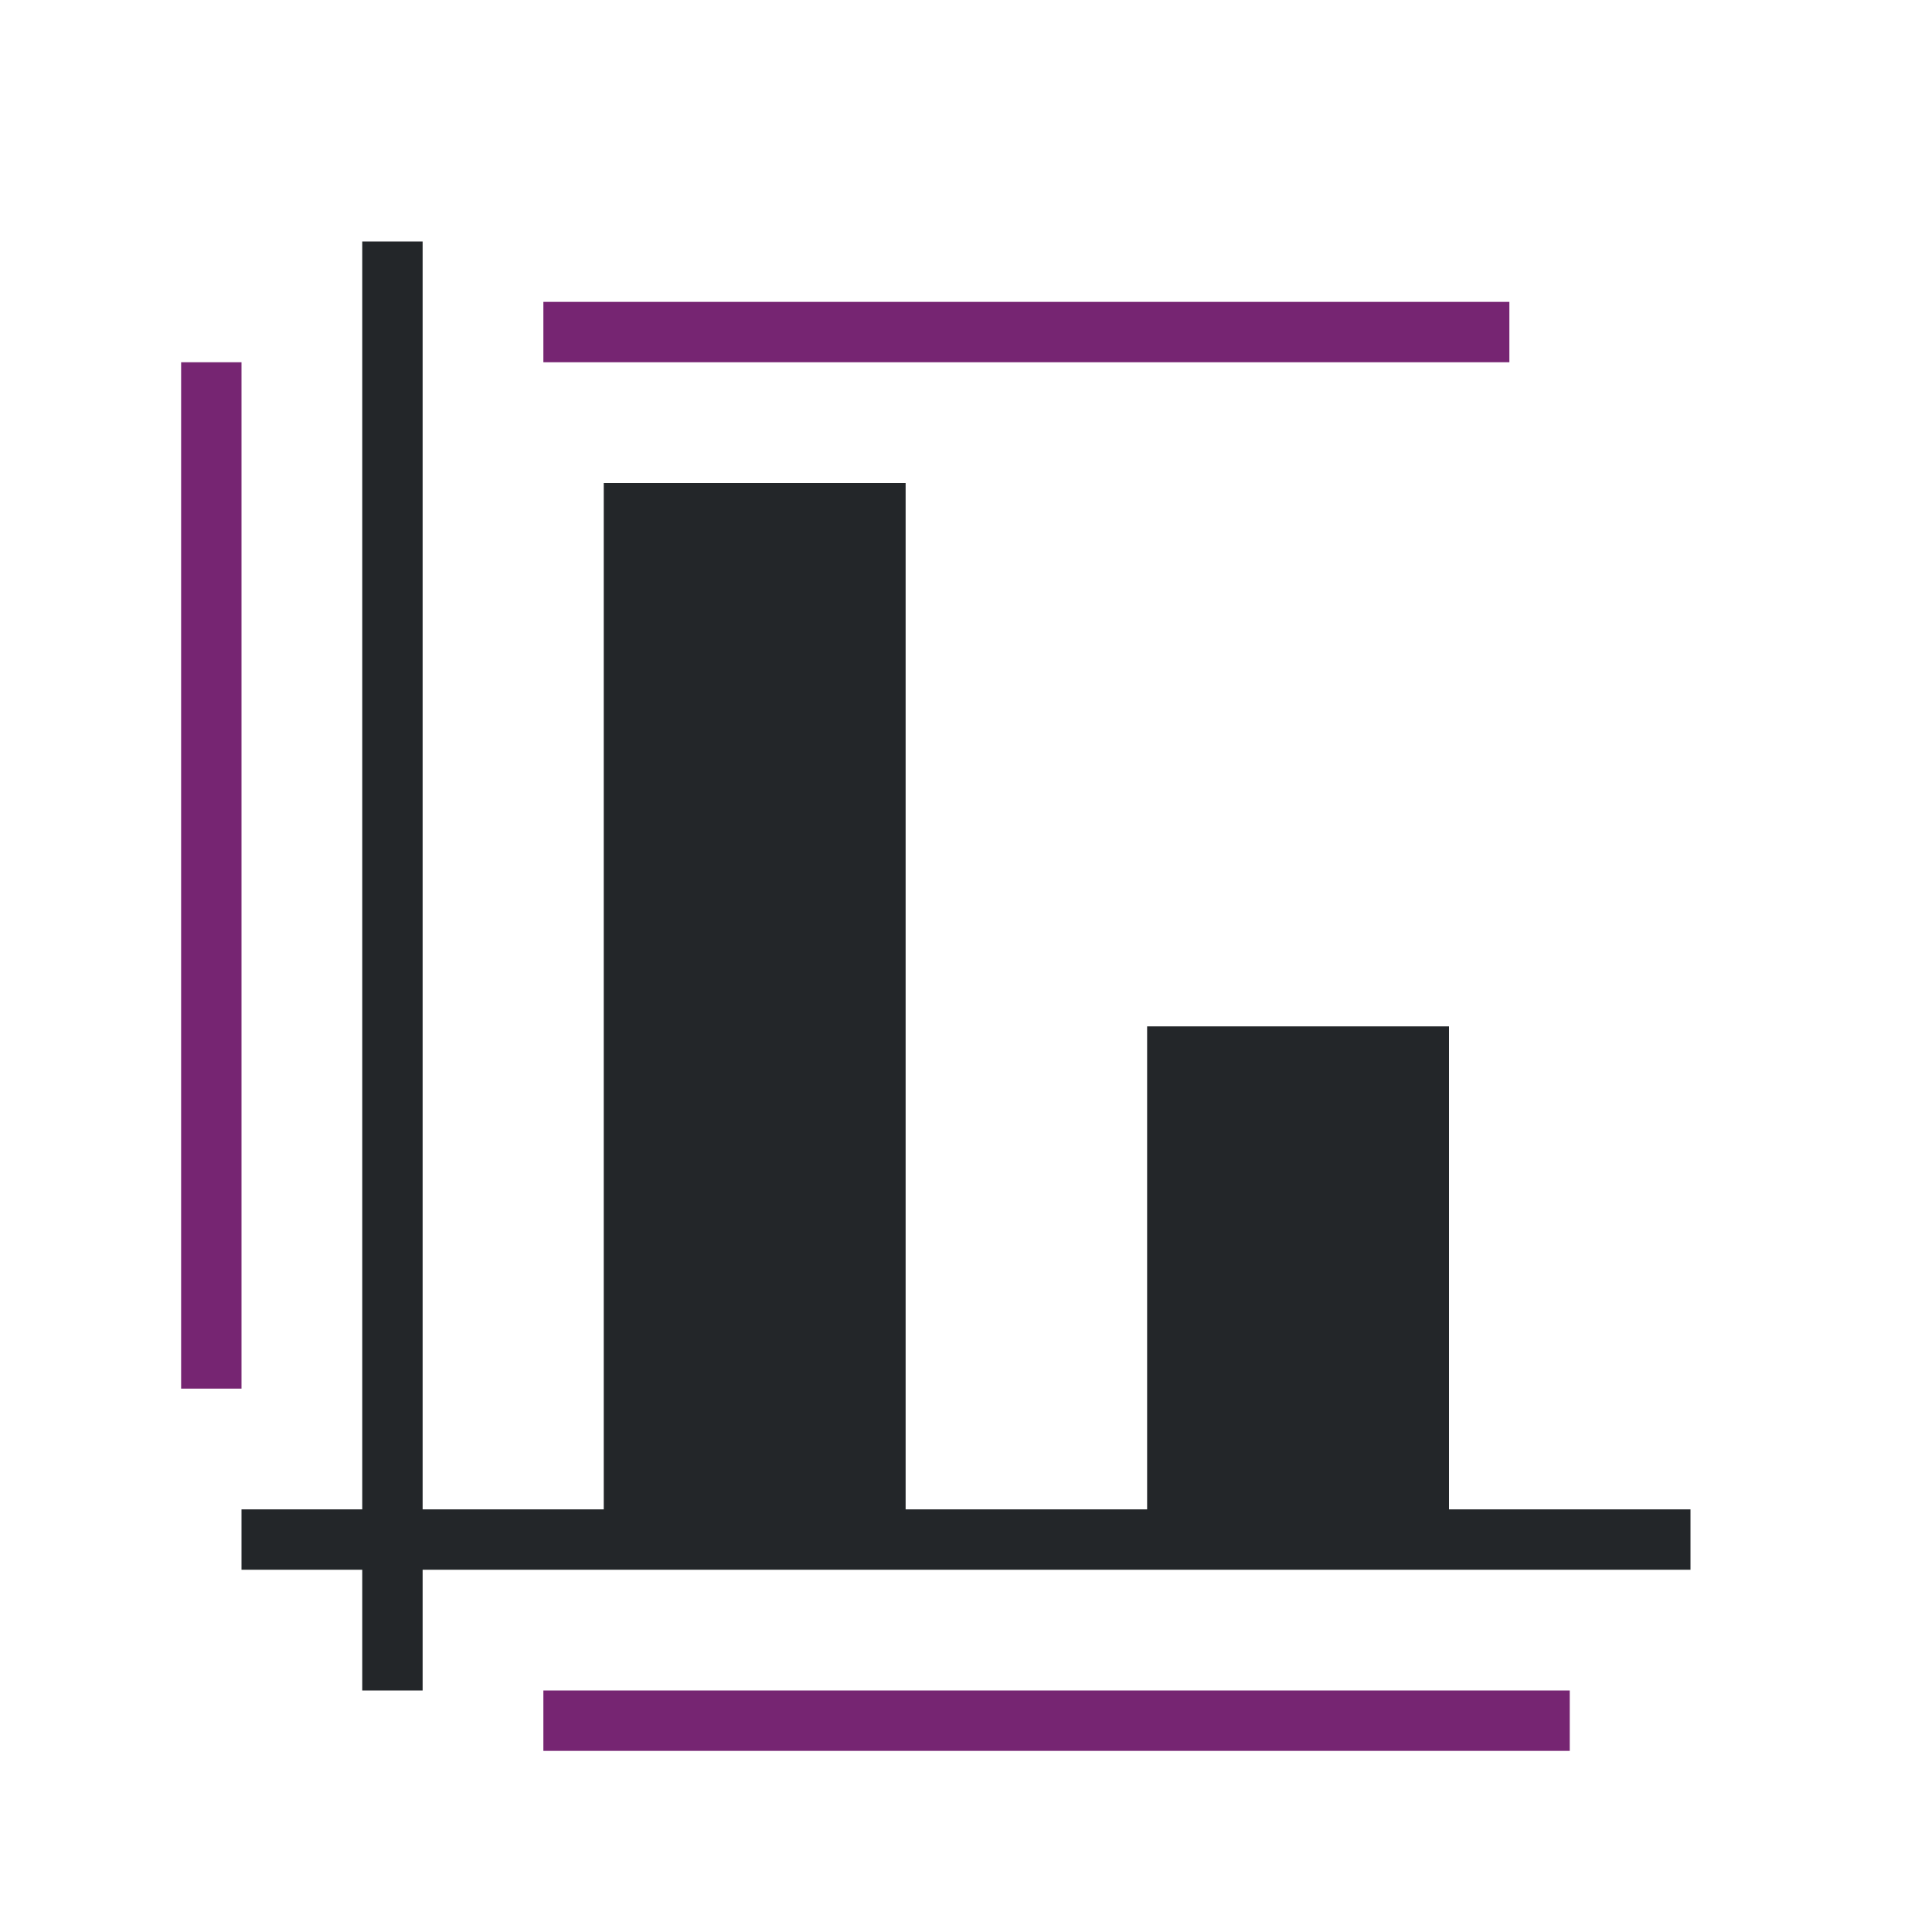 <svg viewBox="0 0 32 32" xmlns="http://www.w3.org/2000/svg"><path d="m6 4v21h-2v1h2v2h1v-2h21v-1h-4v-8h-5v8h-4v-17h-5v17h-3v-21z" fill="#232629"/><path d="m9 5v1h16v-1zm-6 1v17h1v-17zm6 22v1h17v-1z" fill="#762572"/></svg>